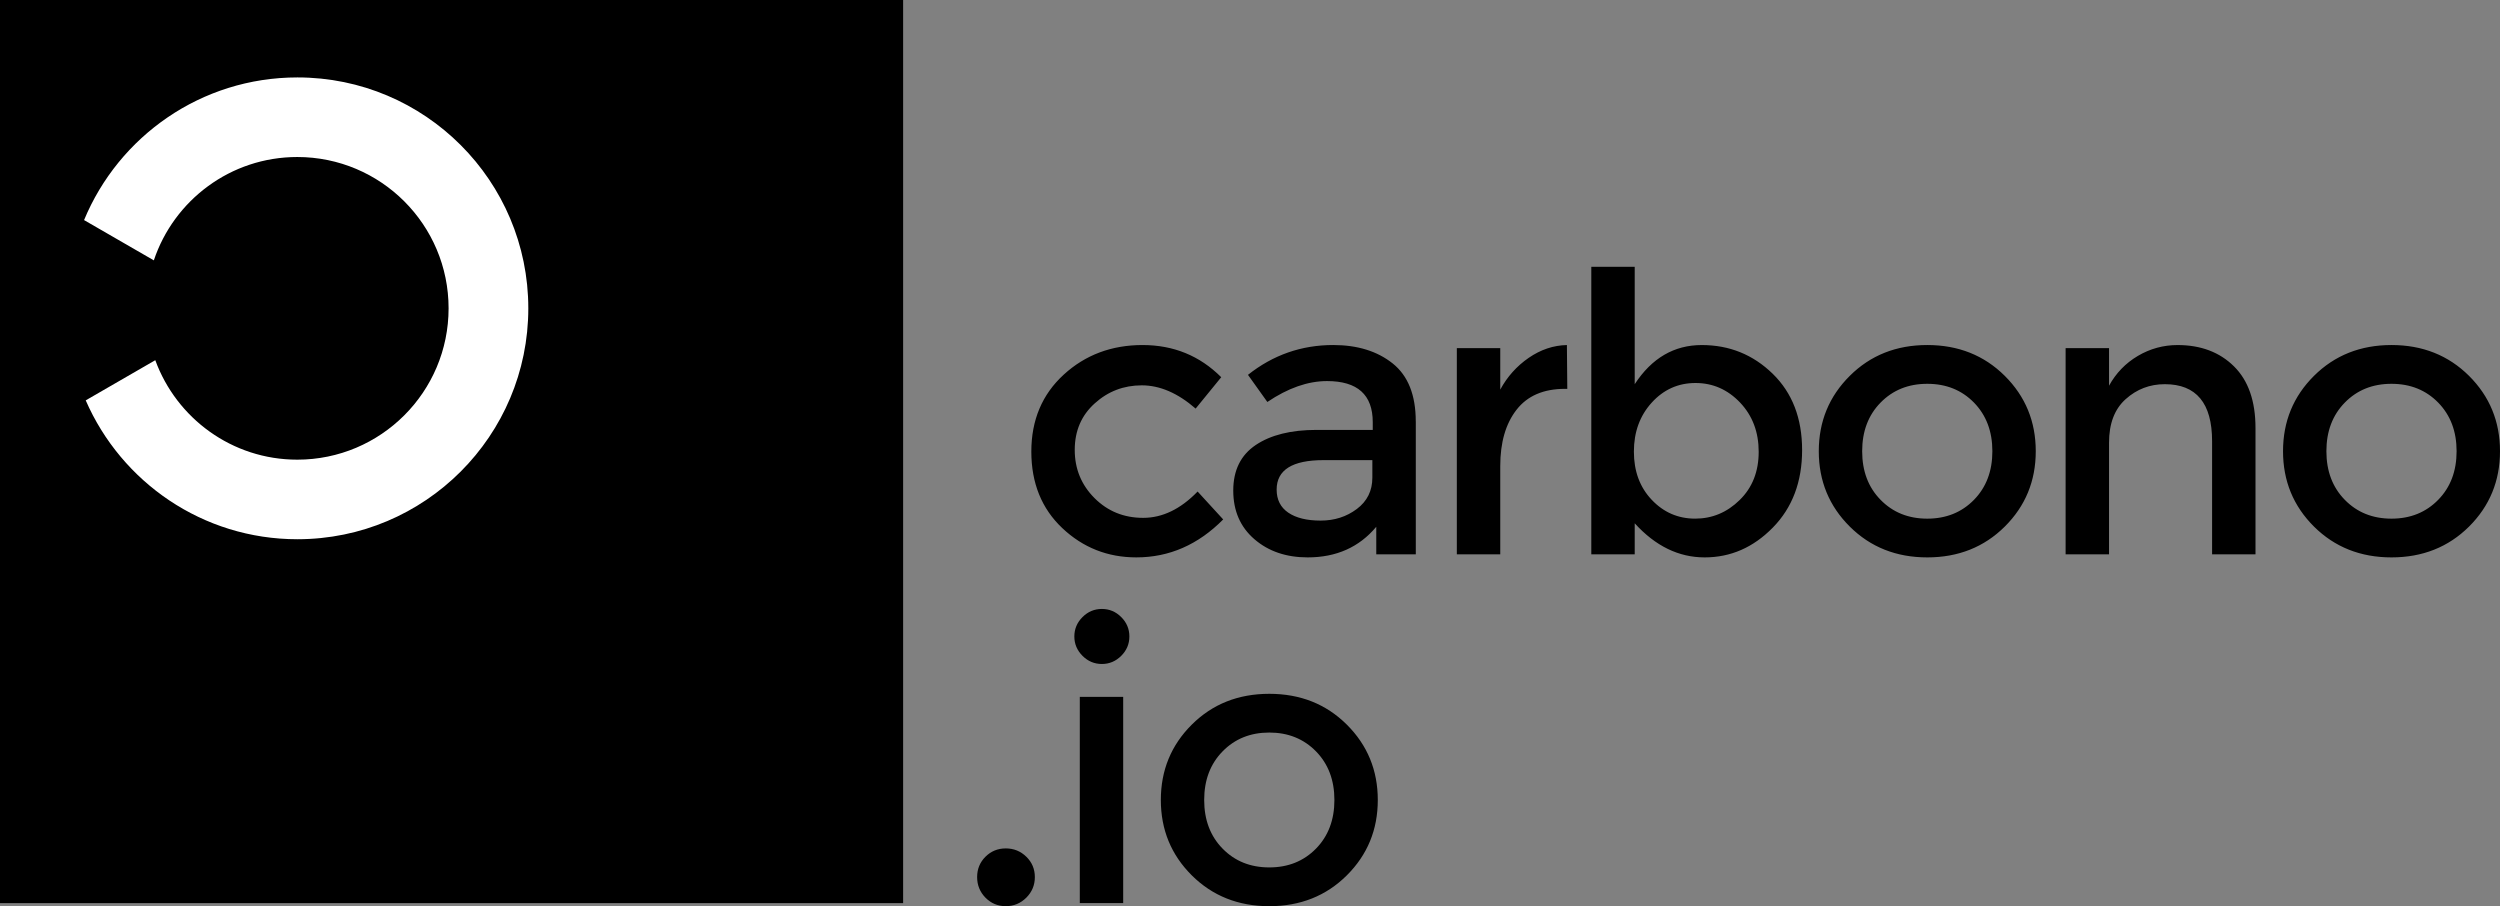 <?xml version="1.0" encoding="utf-8"?>
<!-- Generator: Adobe Illustrator 16.0.0, SVG Export Plug-In . SVG Version: 6.00 Build 0)  -->
<!DOCTYPE svg PUBLIC "-//W3C//DTD SVG 1.1//EN" "http://www.w3.org/Graphics/SVG/1.1/DTD/svg11.dtd">
<svg version="1.1" id="Layer_1" xmlns="http://www.w3.org/2000/svg" xmlns:xlink="http://www.w3.org/1999/xlink" x="0px" y="0px"
	 width="132.872px" height="48.162px" viewBox="0 0 132.872 48.162" enable-background="new 0 0 132.872 48.162"
	 xml:space="preserve">
<rect x="0" y="0" width="132.872" height="48.162" fill="#808080" stroke="none"/>
<g>
	<g>
		<path d="M73.228,42.519c0-1.579-0.549-2.914-1.647-4.007c-1.098-1.092-2.472-1.637-4.119-1.637c-1.648,0-3.021,0.545-4.119,1.637
			c-1.099,1.093-1.646,2.428-1.646,4.007s0.548,2.913,1.646,4.006c1.099,1.091,2.471,1.638,4.119,1.638
			c1.647,0,3.021-0.547,4.119-1.638C72.679,45.432,73.228,44.098,73.228,42.519 M64.001,42.519c0-1.058,0.326-1.919,0.979-2.585
			c0.651-0.666,1.479-1,2.481-1c1.001,0,1.829,0.334,2.482,1c0.651,0.666,0.979,1.527,0.979,2.585c0,1.057-0.327,1.919-0.979,2.585
			c-0.653,0.666-1.481,0.998-2.482,0.998c-1.003,0-1.83-0.332-2.481-0.998C64.327,44.438,64.001,43.575,64.001,42.519 M58.564,35.29
			c0.397,0,0.74-0.146,1.028-0.433c0.289-0.289,0.433-0.633,0.433-1.029c0-0.399-0.144-0.742-0.433-1.031
			c-0.288-0.288-0.631-0.432-1.028-0.432c-0.399,0-0.742,0.144-1.03,0.432c-0.289,0.289-0.434,0.632-0.434,1.031
			c0,0.396,0.145,0.74,0.434,1.029C57.822,35.145,58.165,35.29,58.564,35.29 M59.696,37.039h-2.306v10.957h2.306V37.039z
			 M53.456,48.162c0.425,0,0.79-0.152,1.092-0.453c0.302-0.303,0.453-0.666,0.453-1.093c0-0.425-0.151-0.786-0.453-1.081
			s-0.667-0.443-1.092-0.443s-0.785,0.148-1.081,0.443c-0.295,0.295-0.442,0.656-0.442,1.081c0,0.427,0.147,0.79,0.442,1.093
			C52.671,48.01,53.031,48.162,53.456,48.162"/>
		<path d="M132.872,23.982c0-1.579-0.55-2.914-1.646-4.006c-1.1-1.092-2.474-1.638-4.121-1.638c-1.646,0-3.02,0.546-4.119,1.638
			c-1.098,1.092-1.646,2.427-1.646,4.006s0.549,2.914,1.646,4.006c1.1,1.091,2.473,1.637,4.119,1.637
			c1.647,0,3.021-0.546,4.121-1.637C132.322,26.896,132.872,25.562,132.872,23.982 M123.645,23.982c0-1.057,0.326-1.919,0.979-2.585
			c0.651-0.666,1.479-0.998,2.48-0.998c1.003,0,1.83,0.332,2.482,0.998s0.979,1.528,0.979,2.585s-0.326,1.919-0.979,2.584
			c-0.652,0.666-1.479,1-2.482,1c-1.002,0-1.829-0.334-2.48-1C123.971,25.901,123.645,25.039,123.645,23.982 M112.978,21.213
			c0.589-0.529,1.283-0.794,2.079-0.794c1.675,0,2.513,1.01,2.513,3.027v6.015h2.307v-6.715c0-1.428-0.381-2.52-1.143-3.274
			s-1.762-1.133-2.997-1.133c-0.754,0-1.459,0.192-2.112,0.577c-0.65,0.384-1.162,0.912-1.532,1.585v-1.997h-2.308v10.957h2.308
			v-5.932C112.092,22.514,112.387,21.741,112.978,21.213 M108.198,23.982c0-1.579-0.549-2.914-1.647-4.006
			c-1.098-1.092-2.472-1.638-4.119-1.638s-3.021,0.546-4.118,1.638c-1.099,1.092-1.648,2.427-1.648,4.006s0.55,2.914,1.648,4.006
			c1.098,1.091,2.471,1.637,4.118,1.637s3.021-0.546,4.119-1.637C107.649,26.896,108.198,25.562,108.198,23.982 M98.972,23.982
			c0-1.057,0.325-1.919,0.979-2.585c0.652-0.666,1.479-0.998,2.481-0.998c1.002,0,1.829,0.332,2.482,0.998
			c0.65,0.666,0.978,1.528,0.978,2.585s-0.327,1.919-0.978,2.584c-0.653,0.666-1.48,1-2.482,1c-1.003,0-1.829-0.334-2.481-1
			C99.297,25.901,98.972,25.039,98.972,23.982 M87.789,21.397c0.631-0.693,1.406-1.041,2.326-1.041s1.71,0.348,2.369,1.041
			c0.658,0.694,0.988,1.565,0.988,2.615c0,1.051-0.337,1.905-1.01,2.563c-0.672,0.66-1.462,0.99-2.367,0.99
			c-0.906,0-1.676-0.334-2.307-1c-0.632-0.665-0.949-1.52-0.949-2.564C86.84,22.959,87.157,22.092,87.789,21.397 M86.883,20.419
			V14.18h-2.307v15.281h2.307v-1.648c1.099,1.209,2.337,1.812,3.717,1.812c1.381,0,2.587-0.527,3.625-1.586
			c1.036-1.057,1.555-2.43,1.555-4.119c0-1.688-0.522-3.041-1.565-4.057c-1.044-1.016-2.299-1.524-3.77-1.524
			C88.977,18.339,87.789,19.032,86.883,20.419 M83.3,20.666l-0.021-2.327c-0.715,0.014-1.39,0.241-2.029,0.679
			c-0.639,0.441-1.142,1.004-1.513,1.689v-2.203h-2.308v10.957h2.308v-4.695c0-1.25,0.288-2.246,0.864-2.986
			c0.576-0.742,1.435-1.113,2.575-1.113H83.3z M72.115,27.051c-0.549,0.412-1.189,0.618-1.925,0.618s-1.309-0.142-1.721-0.423
			c-0.411-0.281-0.617-0.689-0.617-1.225c0-1.044,0.83-1.566,2.492-1.566h2.595v0.928C72.939,26.084,72.664,26.639,72.115,27.051
			 M75.246,22.396c0-1.4-0.409-2.426-1.226-3.079c-0.816-0.651-1.871-0.979-3.161-0.979c-1.689,0-3.199,0.528-4.531,1.585
			l1.03,1.442c1.097-0.741,2.154-1.111,3.172-1.111c1.619,0,2.43,0.728,2.43,2.183v0.412h-2.986c-1.359,0-2.437,0.268-3.233,0.803
			s-1.195,1.342-1.195,2.42s0.374,1.939,1.124,2.586c0.747,0.645,1.69,0.967,2.831,0.967c1.525,0,2.739-0.542,3.646-1.627v1.463
			h2.101V22.396z M65.011,27.607l-1.359-1.483c-0.906,0.935-1.871,1.399-2.895,1.399s-1.884-0.35-2.585-1.05
			c-0.699-0.7-1.051-1.555-1.051-2.563s0.354-1.834,1.062-2.471c0.706-0.639,1.54-0.959,2.502-0.959
			c0.961,0,1.915,0.412,2.862,1.236l1.36-1.668c-1.141-1.141-2.535-1.71-4.183-1.71c-1.646,0-3.044,0.525-4.19,1.575
			c-1.146,1.051-1.72,2.414-1.72,4.088c0,1.676,0.55,3.032,1.647,4.068c1.099,1.037,2.41,1.555,3.934,1.555
			C62.14,29.625,63.679,28.953,65.011,27.607"/>
	</g>
	<rect width="48" height="48"/>
	<g>
		<path fill="#FFFFFF" d="M28.079,16.387c0-6.777-5.494-12.272-12.271-12.272c-5.117,0-9.498,3.133-11.34,7.582l3.708,2.141
			c1.066-3.19,4.074-5.493,7.624-5.493c4.442,0,8.042,3.601,8.042,8.043c0,4.441-3.601,8.043-8.042,8.043
			c-3.472,0-6.421-2.205-7.547-5.287l-3.697,2.135c1.891,4.343,6.214,7.381,11.252,7.381C22.585,28.658,28.079,23.164,28.079,16.387
			"/>
	</g>
</g>
</svg>
